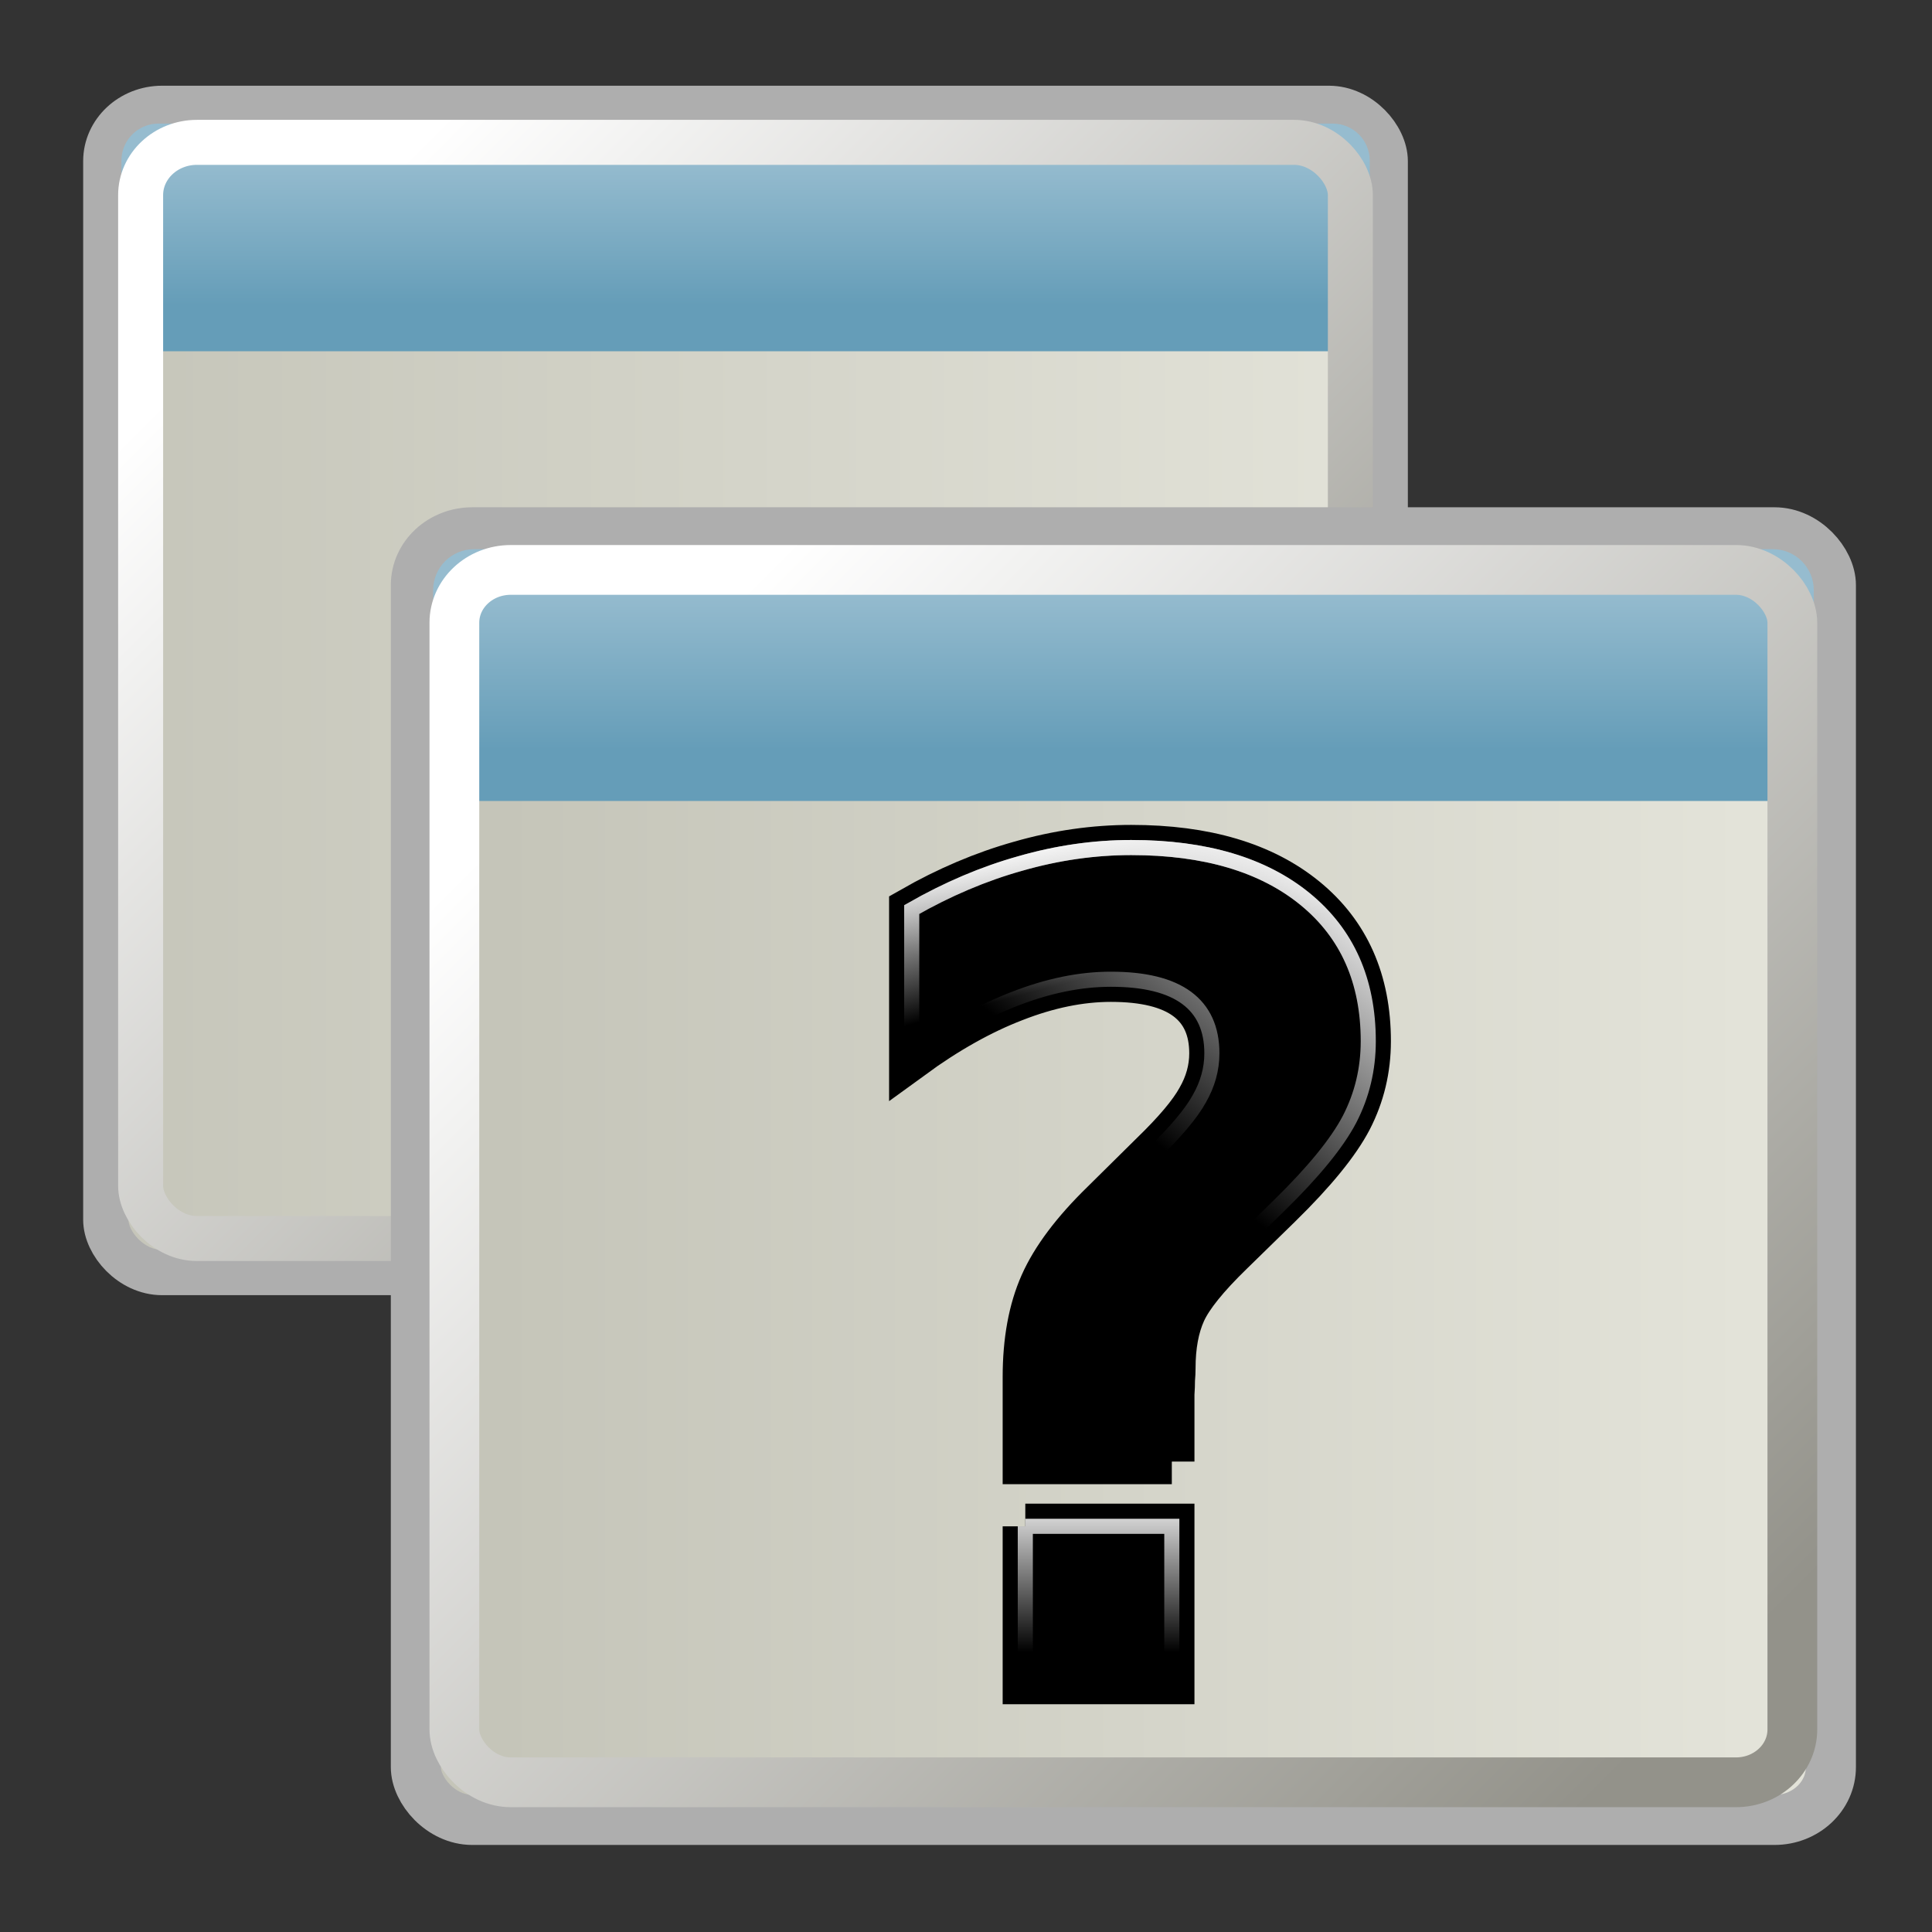 <?xml version="1.0" encoding="UTF-8" standalone="no"?>
<!-- Created with Inkscape (http://www.inkscape.org/) -->
<svg
   xmlns:dc="http://purl.org/dc/elements/1.1/"
   xmlns:cc="http://web.resource.org/cc/"
   xmlns:rdf="http://www.w3.org/1999/02/22-rdf-syntax-ns#"
   xmlns:svg="http://www.w3.org/2000/svg"
   xmlns="http://www.w3.org/2000/svg"
   xmlns:xlink="http://www.w3.org/1999/xlink"
   xmlns:sodipodi="http://inkscape.sourceforge.net/DTD/sodipodi-0.dtd"
   xmlns:inkscape="http://www.inkscape.org/namespaces/inkscape"
   width="128px"
   height="128px"
   id="svg2"
   sodipodi:version="0.32"
   inkscape:version="0.42.2"
   sodipodi:docbase="/home/silvestre/Desktop/Nuovo!/scalable/apps"
   sodipodi:docname="panel-window-menu.svg">
  <rect width="100%" height="100%" fill="#333333" stroke="none"/>
  <defs
     id="defs4">
    <linearGradient
       inkscape:collect="always"
       id="linearGradient4071">
      <stop
         style="stop-color:#ffffff;stop-opacity:1;"
         offset="0"
         id="stop4073" />
      <stop
         style="stop-color:#ffffff;stop-opacity:0;"
         offset="1"
         id="stop4075" />
    </linearGradient>
    <linearGradient
       inkscape:collect="always"
       id="linearGradient4059">
      <stop
         style="stop-color:#ffffff;stop-opacity:1;"
         offset="0"
         id="stop4061" />
      <stop
         style="stop-color:#ffffff;stop-opacity:0;"
         offset="1"
         id="stop4063" />
    </linearGradient>
    <linearGradient
       inkscape:collect="always"
       id="linearGradient4273">
      <stop
         style="stop-color:#c5c5b9;stop-opacity:1"
         offset="0"
         id="stop4275" />
      <stop
         style="stop-color:#e3e3d9;stop-opacity:1"
         offset="1"
         id="stop4277" />
    </linearGradient>
    <linearGradient
       inkscape:collect="always"
       id="linearGradient3500">
      <stop
         style="stop-color:#ffffff;stop-opacity:1;"
         offset="0"
         id="stop3502" />
      <stop
         style="stop-color:#93928a;stop-opacity:1"
         offset="1"
         id="stop3504" />
    </linearGradient>
    <linearGradient
       inkscape:collect="always"
       id="linearGradient3490">
      <stop
         style="stop-color:#659db8;stop-opacity:1;"
         offset="0"
         id="stop3492" />
      <stop
         style="stop-color:#96bccf;stop-opacity:1"
         offset="1"
         id="stop3494" />
    </linearGradient>
    <linearGradient
       inkscape:collect="always"
       xlink:href="#linearGradient3490"
       id="linearGradient3521"
       gradientUnits="userSpaceOnUse"
       x1="40.022"
       y1="20.701"
       x2="40.022"
       y2="11.034" />
    <linearGradient
       inkscape:collect="always"
       xlink:href="#linearGradient3500"
       id="linearGradient3523"
       gradientUnits="userSpaceOnUse"
       gradientTransform="matrix(0.994,0,0,0.994,0.304,0.296)"
       x1="19.948"
       y1="15.463"
       x2="81.96"
       y2="77.475" />
    <linearGradient
       inkscape:collect="always"
       xlink:href="#linearGradient3490"
       id="linearGradient3525"
       gradientUnits="userSpaceOnUse"
       x1="40.022"
       y1="20.701"
       x2="40.022"
       y2="11.034" />
    <linearGradient
       inkscape:collect="always"
       xlink:href="#linearGradient3500"
       id="linearGradient3527"
       gradientUnits="userSpaceOnUse"
       gradientTransform="matrix(0.994,0,0,0.994,0.304,0.296)"
       x1="19.948"
       y1="15.463"
       x2="81.96"
       y2="77.475" />
    <linearGradient
       inkscape:collect="always"
       xlink:href="#linearGradient4273"
       id="linearGradient4279"
       x1="10.177"
       y1="46.232"
       x2="84.702"
       y2="46.232"
       gradientUnits="userSpaceOnUse" />
    <linearGradient
       inkscape:collect="always"
       xlink:href="#linearGradient4273"
       id="linearGradient4287"
       x1="3.558"
       y1="46.232"
       x2="91.321"
       y2="46.232"
       gradientUnits="userSpaceOnUse" />
    <linearGradient
       inkscape:collect="always"
       xlink:href="#linearGradient4059"
       id="linearGradient4065"
       x1="69.187"
       y1="55.372"
       x2="71.725"
       y2="64.844"
       gradientUnits="userSpaceOnUse" />
    <linearGradient
       inkscape:collect="always"
       xlink:href="#linearGradient4059"
       id="linearGradient4069"
       gradientUnits="userSpaceOnUse"
       x1="91.151"
       y1="59.203"
       x2="77.58"
       y2="76.492" />
    <linearGradient
       inkscape:collect="always"
       xlink:href="#linearGradient4071"
       id="linearGradient4077"
       x1="73.92"
       y1="98.722"
       x2="73.92"
       y2="109.462"
       gradientUnits="userSpaceOnUse" />
  </defs>
  <sodipodi:namedview
     id="base"
     pagecolor="#ffffff"
     bordercolor="#666666"
     borderopacity="1.0"
     inkscape:pageopacity="0.0"
     inkscape:pageshadow="2"
     inkscape:zoom="1.4492187"
     inkscape:cx="151.99390"
     inkscape:cy="99.822247"
     inkscape:document-units="px"
     inkscape:current-layer="layer1"
     inkscape:window-width="772"
     inkscape:window-height="543"
     inkscape:window-x="0"
     inkscape:window-y="25" />
  <g
     inkscape:label="Layer 1"
     inkscape:groupmode="layer"
     id="layer1">
    <g
       id="g3508"
       transform="translate(1.952,-0.488)">
      <rect
         ry="3.496"
         rx="3.733"
         y="7.667"
         x="5.058"
         height="77.13"
         width="84.764"
         id="rect1306"
         style="opacity:1;color:#000000;fill:url(#linearGradient4287);fill-opacity:1.0;fill-rule:nonzero;stroke:#aeaeae;stroke-width:3;stroke-linecap:round;stroke-linejoin:round;marker:none;marker-start:none;marker-mid:none;marker-end:none;stroke-miterlimit:4;stroke-dasharray:none;stroke-dashoffset:0;stroke-opacity:1;visibility:visible;display:inline;overflow:visible" />
      <path
         sodipodi:nodetypes="ccccccc"
         id="rect2035"
         d="M 8.553,8.676 L 86.336,8.676 C 87.699,8.676 88.797,9.773 88.797,11.136 L 88.797,23.761 C 63.955,23.761 26.632,23.761 6.093,23.761 L 6.093,11.136 C 6.093,9.773 7.19,8.676 8.553,8.676 z "
         style="color:#000000;fill:url(#linearGradient3525);fill-opacity:1;fill-rule:nonzero;stroke:none;stroke-width:2.113;stroke-linecap:round;stroke-linejoin:round;marker:none;marker-start:none;marker-mid:none;marker-end:none;stroke-miterlimit:4;stroke-dashoffset:0;stroke-opacity:1;visibility:visible;display:inline;overflow:visible" />
      <rect
         ry="3.496"
         rx="3.733"
         y="9.919"
         x="7.365"
         height="72.625"
         width="80.148"
         id="rect3498"
         style="opacity:1;color:#000000;fill:none;fill-opacity:1;fill-rule:nonzero;stroke:url(#linearGradient3527);stroke-width:2.981;stroke-linecap:round;stroke-linejoin:round;marker:none;marker-start:none;marker-mid:none;marker-end:none;stroke-miterlimit:4;stroke-dasharray:none;stroke-dashoffset:0;stroke-opacity:1;visibility:visible;display:inline;overflow:visible" />
    </g>
    <g
       id="g3513"
       transform="matrix(1.106,0,0,1.106,21.958,26.788)">
      <rect
         ry="3.162"
         rx="3.377"
         y="7.667"
         x="5.058"
         height="77.13"
         width="84.764"
         id="rect3515"
         style="opacity:1;color:#000000;fill:url(#linearGradient4279);fill-opacity:1.0;fill-rule:nonzero;stroke:#aeaeae;stroke-width:3;stroke-linecap:round;stroke-linejoin:round;marker:none;marker-start:none;marker-mid:none;marker-end:none;stroke-miterlimit:4;stroke-dasharray:none;stroke-dashoffset:0;stroke-opacity:1;visibility:visible;display:inline;overflow:visible" />
      <path
         sodipodi:nodetypes="ccccccc"
         id="path3517"
         d="M 8.553,8.676 L 86.336,8.676 C 87.699,8.676 88.797,9.773 88.797,11.136 L 88.797,23.761 C 63.955,23.761 26.632,23.761 6.093,23.761 L 6.093,11.136 C 6.093,9.773 7.19,8.676 8.553,8.676 z "
         style="color:#000000;fill:url(#linearGradient3521);fill-opacity:1;fill-rule:nonzero;stroke:none;stroke-width:2.113;stroke-linecap:round;stroke-linejoin:round;marker:none;marker-start:none;marker-mid:none;marker-end:none;stroke-miterlimit:4;stroke-dashoffset:0;stroke-opacity:1;visibility:visible;display:inline;overflow:visible" />
      <rect
         ry="3.162"
         rx="3.377"
         y="9.919"
         x="7.365"
         height="72.625"
         width="80.148"
         id="rect3519"
         style="opacity:1;color:#000000;fill:none;fill-opacity:1;fill-rule:nonzero;stroke:url(#linearGradient3523);stroke-width:2.981;stroke-linecap:round;stroke-linejoin:round;marker:none;marker-start:none;marker-mid:none;marker-end:none;stroke-miterlimit:4;stroke-dasharray:none;stroke-dashoffset:0;stroke-opacity:1;visibility:visible;display:inline;overflow:visible" />
    </g>
    <path
       style="font-size:74.454px;font-style:normal;font-variant:normal;font-weight:bold;font-stretch:normal;text-align:start;line-height:125%;writing-mode:lr-tb;text-anchor:start;fill:#000000;fill-opacity:1;stroke:#000000;stroke-width:3;stroke-linecap:butt;stroke-linejoin:miter;stroke-opacity:1;font-family:Bitstream Vera Sans Mono;stroke-miterlimit:4;stroke-dasharray:none"
       d="M 67.929,101.122 L 77.636,101.122 L 77.636,111.411 L 67.929,111.411 L 67.929,101.122 M 77.636,96.832 L 67.929,96.832 L 67.929,91.234 C 67.929,88.834 68.305,86.787 69.056,85.09 C 69.808,83.393 71.153,81.6 73.092,79.709 L 76.364,76.474 C 77.89,74.996 78.92,73.772 79.454,72.802 C 80.011,71.833 80.29,70.827 80.29,69.785 C 80.29,68.161 79.732,66.937 78.618,66.113 C 77.503,65.289 75.83,64.877 73.601,64.877 C 71.565,64.877 69.432,65.313 67.202,66.186 C 64.997,67.034 62.731,68.306 60.404,70.003 L 60.404,60.26 C 62.779,58.903 65.178,57.885 67.602,57.206 C 70.05,56.503 72.498,56.152 74.946,56.152 C 79.841,56.152 83.683,57.291 86.47,59.569 C 89.257,61.847 90.651,64.986 90.651,68.985 C 90.651,70.827 90.239,72.548 89.415,74.147 C 88.591,75.723 87.04,77.625 84.761,79.855 L 81.562,82.981 C 79.914,84.581 78.86,85.89 78.399,86.908 C 77.939,87.926 77.709,89.174 77.709,90.652 C 77.709,90.87 77.697,91.125 77.672,91.416 C 77.672,91.706 77.66,92.022 77.636,92.361 L 77.636,96.832"
       id="text3324" />
    <path
       style="font-size:74.454px;font-style:normal;font-variant:normal;font-weight:bold;font-stretch:normal;text-align:start;line-height:125%;writing-mode:lr-tb;text-anchor:start;fill:none;fill-opacity:1.0;stroke:url(#linearGradient4065);stroke-width:1;stroke-linecap:butt;stroke-linejoin:miter;stroke-opacity:1;font-family:Bitstream Vera Sans Mono;stroke-miterlimit:4;stroke-dasharray:none"
       d="M 77.636,96.832 L 67.929,96.832 L 67.929,91.234 C 67.929,88.834 68.305,86.787 69.056,85.09 C 69.808,83.393 71.153,81.6 73.092,79.709 L 76.364,76.474 C 77.89,74.996 78.92,73.772 79.454,72.802 C 80.011,71.833 80.29,70.827 80.29,69.785 C 80.29,68.161 79.732,66.937 78.618,66.113 C 77.503,65.289 75.83,64.877 73.601,64.877 C 71.565,64.877 69.432,65.313 67.202,66.186 C 64.997,67.034 62.731,68.306 60.404,70.003 L 60.404,60.26 C 62.779,58.903 65.178,57.885 67.602,57.206 C 70.05,56.503 72.498,56.152 74.946,56.152 C 79.841,56.152 83.683,57.291 86.47,59.569 C 89.257,61.847 90.651,64.986 90.651,68.985 C 90.651,70.827 90.239,72.548 89.415,74.147 C 88.591,75.723 87.04,77.625 84.761,79.855 L 81.562,82.981 C 79.914,84.581 78.86,85.89 78.399,86.908 C 77.939,87.926 77.709,89.174 77.709,90.652 C 77.709,90.87 77.697,91.125 77.672,91.416 C 77.672,91.706 77.66,92.022 77.636,92.361 L 77.636,96.832"
       id="path4055"
       sodipodi:nodetypes="cccscccsssccccssscccssscc" />
    <path
       style="font-size:74.454px;font-style:normal;font-variant:normal;font-weight:bold;font-stretch:normal;text-align:start;line-height:125%;writing-mode:lr-tb;text-anchor:start;fill:none;fill-opacity:1.0;stroke:url(#linearGradient4077);stroke-width:1;stroke-linecap:butt;stroke-linejoin:miter;stroke-opacity:1;font-family:Bitstream Vera Sans Mono;stroke-miterlimit:4;stroke-dasharray:none"
       d="M 67.929,101.122 L 77.636,101.122 L 77.636,111.411 L 67.929,111.411 L 67.929,101.122"
       id="path4057"
       sodipodi:nodetypes="ccccc" />
    <path
       style="font-size:74.454px;font-style:normal;font-variant:normal;font-weight:bold;font-stretch:normal;text-align:start;line-height:125%;writing-mode:lr-tb;text-anchor:start;fill:none;fill-opacity:1.0;stroke:url(#linearGradient4069);stroke-width:1;stroke-linecap:butt;stroke-linejoin:miter;stroke-opacity:1;font-family:Bitstream Vera Sans Mono;stroke-miterlimit:4;stroke-dasharray:none"
       d="M 77.636,96.832 L 67.929,96.832 L 67.929,91.234 C 67.929,88.834 68.305,86.787 69.056,85.09 C 69.808,83.393 71.153,81.6 73.092,79.709 L 76.364,76.474 C 77.89,74.996 78.92,73.772 79.454,72.802 C 80.011,71.833 80.29,70.827 80.29,69.785 C 80.29,68.161 79.732,66.937 78.618,66.113 C 77.503,65.289 75.83,64.877 73.601,64.877 C 71.565,64.877 69.432,65.313 67.202,66.186 C 64.997,67.034 62.731,68.306 60.404,70.003 L 60.404,60.26 C 62.779,58.903 65.178,57.885 67.602,57.206 C 70.05,56.503 72.498,56.152 74.946,56.152 C 79.841,56.152 83.683,57.291 86.47,59.569 C 89.257,61.847 90.651,64.986 90.651,68.985 C 90.651,70.827 90.239,72.548 89.415,74.147 C 88.591,75.723 87.04,77.625 84.761,79.855 L 81.562,82.981 C 79.914,84.581 78.86,85.89 78.399,86.908 C 77.939,87.926 77.709,89.174 77.709,90.652 C 77.709,90.87 77.697,91.125 77.672,91.416 C 77.672,91.706 77.66,92.022 77.636,92.361 L 77.636,96.832"
       id="path4067"
       sodipodi:nodetypes="cccscccsssccccssscccssscc" />
  </g>
</svg>
